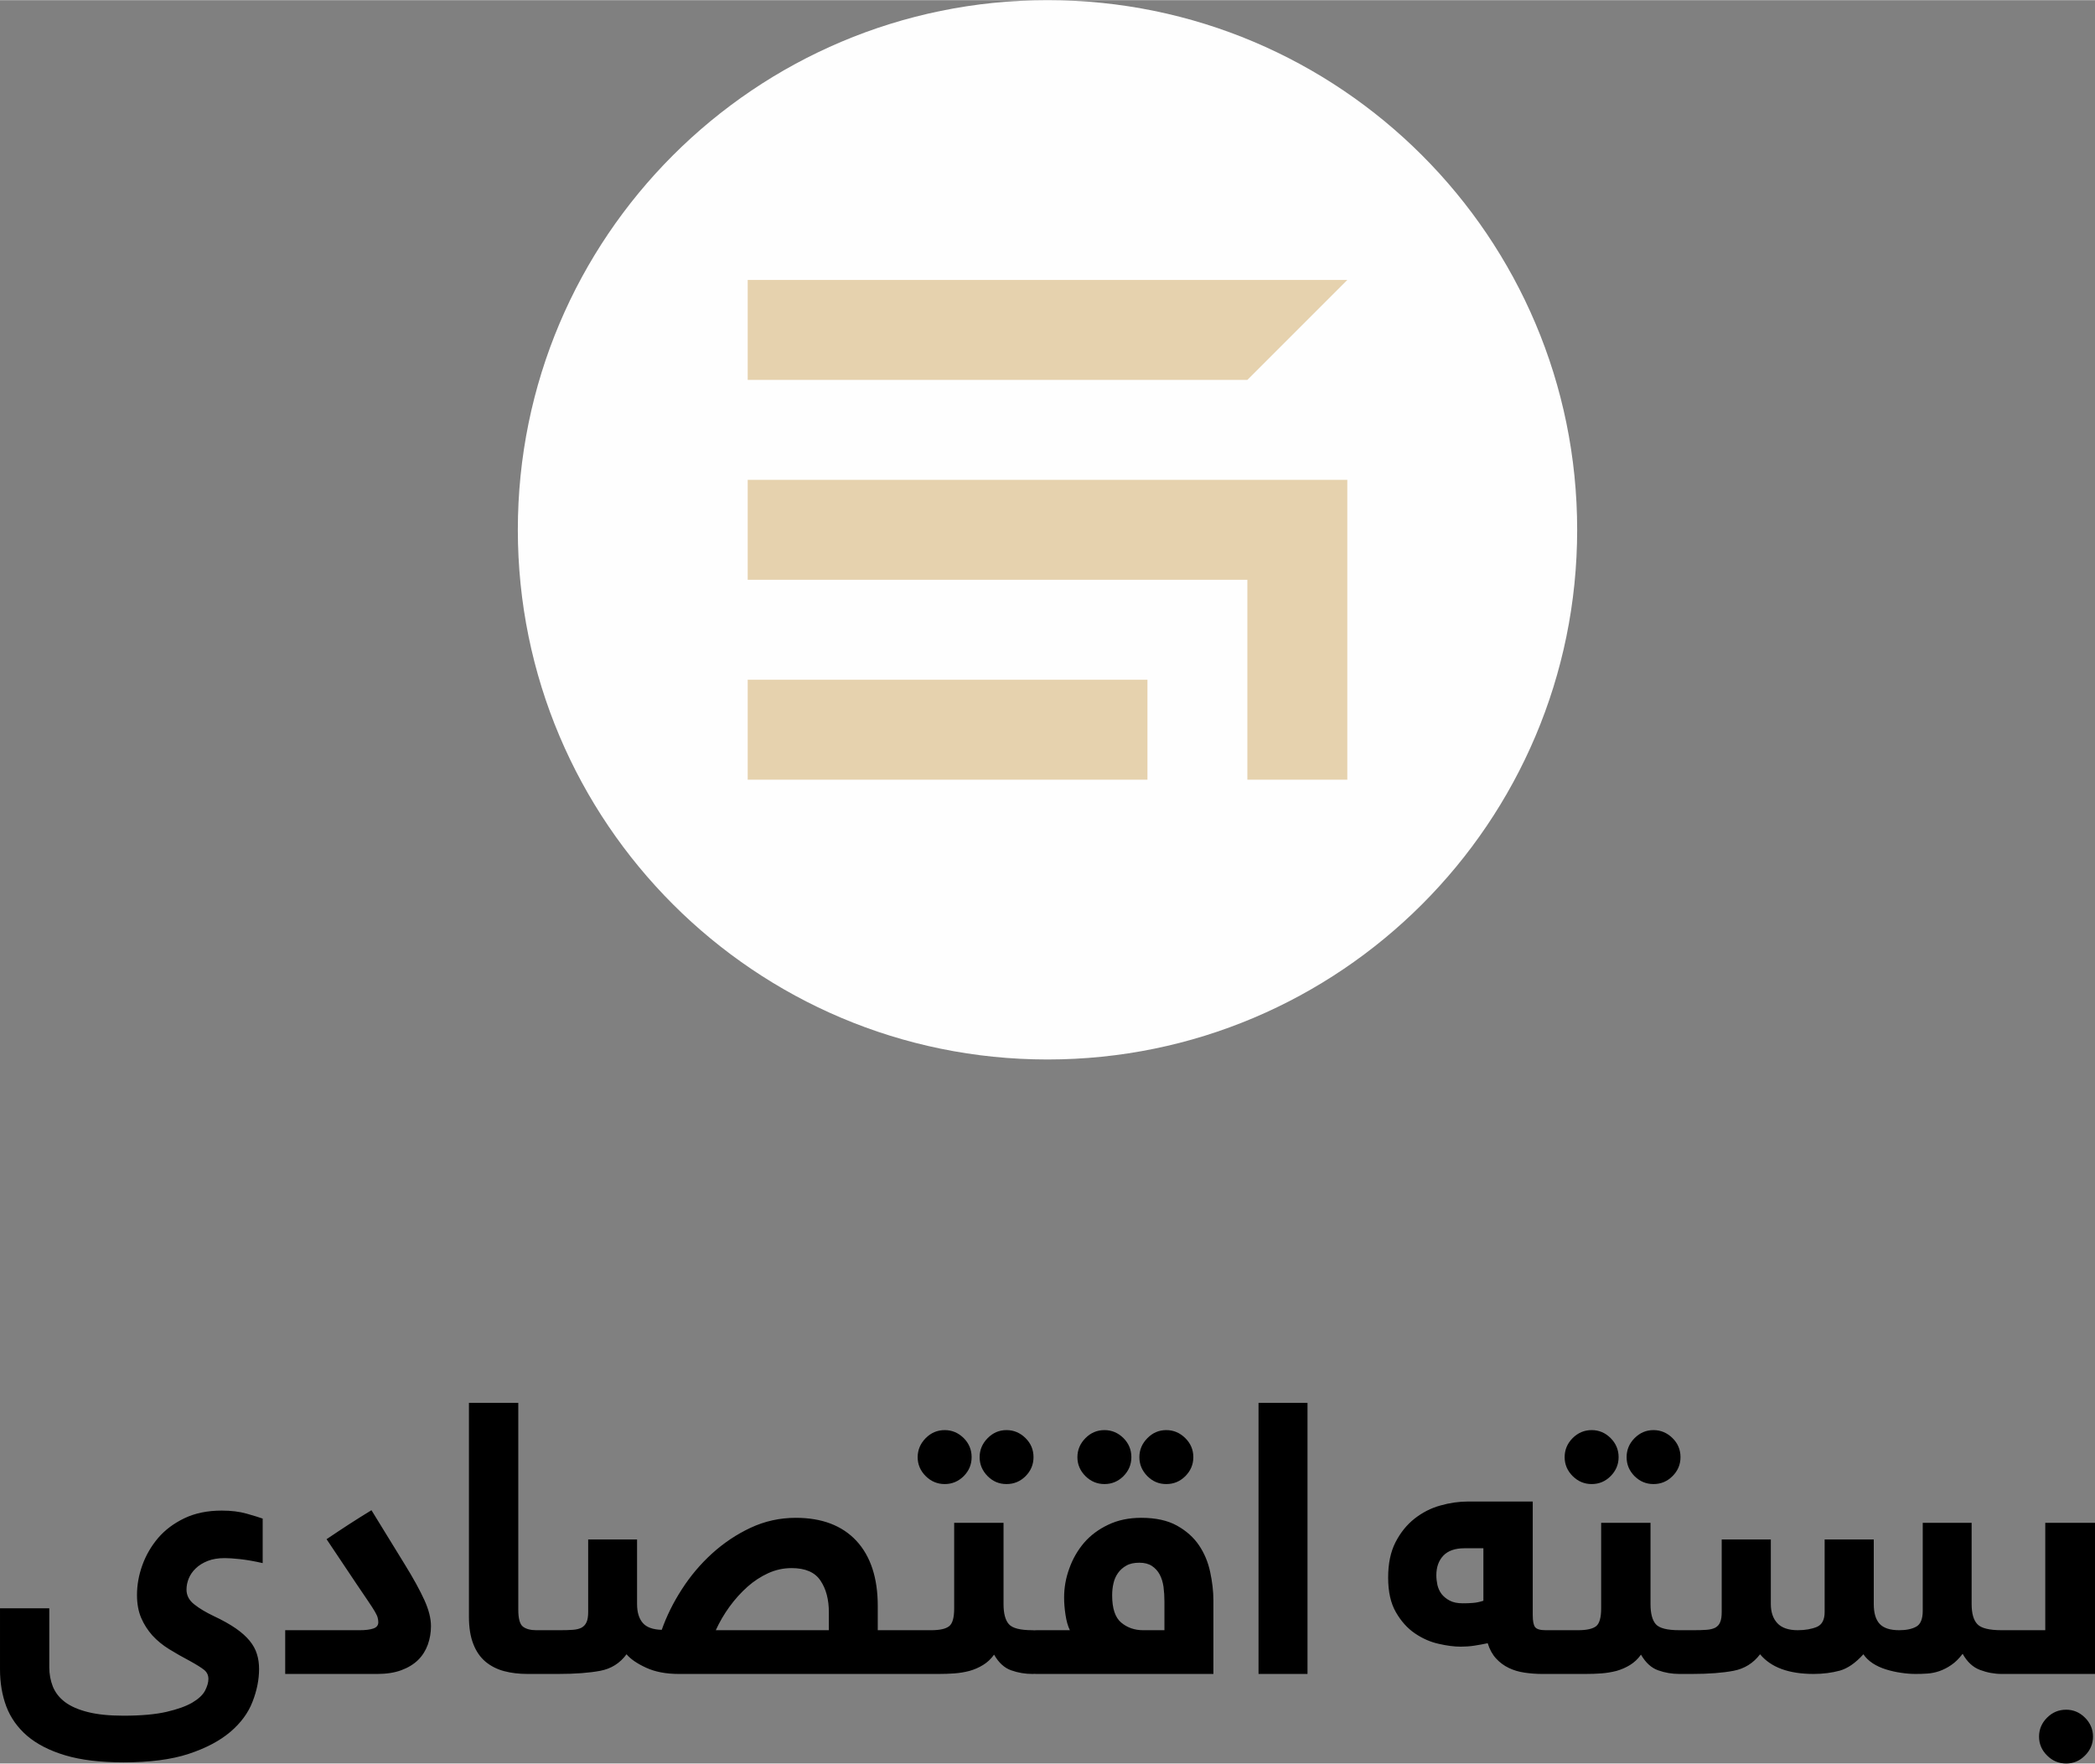 <?xml version="1.0" encoding="UTF-8"?>
<!DOCTYPE svg PUBLIC "-//W3C//DTD SVG 1.1//EN" "http://www.w3.org/Graphics/SVG/1.1/DTD/svg11.dtd">
<!-- Creator: CorelDRAW X7 -->
<svg xmlns="http://www.w3.org/2000/svg" xml:space="preserve" width="2.725in" height="2.294in" version="1.1" style="shape-rendering:geometricPrecision; text-rendering:geometricPrecision; image-rendering:optimizeQuality; fill-rule:evenodd; clip-rule:evenodd"
viewBox="0 0 27252 22938"
 xmlns:xlink="http://www.w3.org/1999/xlink">
 <rect x="0" y="0" width="27252" height="22938" fill="#808080" stroke="none"/>
 <defs>
  <style type="text/css">
   <![CDATA[
    .fil1 {fill:#FEFEFE}
    .fil2 {fill:#E6D2AE}
    .fil0 {fill:black;fill-rule:nonzero}
   ]]>
  </style>
 </defs>
 <g id="Layer_x0020_1">
  <g id="_2622940151344">
   <path class="fil0" d="M641 21684c0,92 16,176 47,255 32,77 84,144 158,200 74,55 173,99 298,130 123,31 278,47 462,47 230,0 417,-17 560,-50 143,-33 254,-73 335,-120 81,-48 136,-99 166,-155 29,-57 44,-107 44,-153 0,-49 -19,-89 -57,-119 -38,-30 -99,-68 -184,-115 -95,-50 -185,-101 -269,-153 -84,-52 -158,-112 -219,-179 -60,-68 -109,-143 -145,-227 -36,-84 -55,-183 -55,-299 0,-129 23,-259 70,-389 47,-130 116,-248 205,-353 90,-105 205,-191 343,-257 138,-66 300,-99 485,-99 122,0 230,13 324,40 94,27 164,48 208,64l0 579c-115,-26 -214,-43 -298,-52 -84,-9 -149,-13 -195,-13 -86,0 -160,12 -223,37 -62,25 -114,57 -155,97 -41,39 -71,83 -91,131 -19,48 -29,96 -29,145 0,75 34,140 101,192 68,54 151,103 249,150 120,56 217,111 292,163 75,52 135,106 180,161 44,54 76,112 94,172 19,60 28,125 28,194 0,138 -28,280 -85,426 -56,146 -152,276 -289,393 -137,116 -318,212 -543,286 -225,74 -508,110 -847,110 -299,0 -551,-30 -756,-91 -205,-61 -370,-146 -497,-254 -126,-109 -216,-237 -271,-382 -55,-147 -82,-308 -82,-483l0 -794 641 0 0 765zm4965 -533c0,85 -14,165 -41,241 -28,76 -69,142 -125,198 -57,56 -130,101 -219,134 -89,33 -194,49 -315,49l-1196 0 0 -569 967 0c76,0 135,-7 179,-22 43,-14 65,-42 65,-81 0,-20 -3,-39 -8,-59 -4,-19 -17,-46 -37,-81 -20,-34 -49,-79 -87,-135 -38,-57 -88,-131 -151,-223l-390 -583c98,-66 194,-130 288,-191 94,-61 193,-123 296,-186l429 698c116,187 202,345 259,470 57,125 86,238 86,340zm1659 326c0,112 -16,190 -47,232 -31,43 -80,64 -146,64l-207 0c-113,0 -216,-12 -309,-37 -93,-25 -174,-67 -241,-123 -68,-57 -121,-134 -158,-229 -38,-96 -57,-214 -57,-356l0 -2781 642 0 0 2691c0,116 21,190 61,220 41,31 100,46 175,46l94 0c26,0 50,3 73,9 24,5 45,17 64,34 18,18 32,45 42,81 10,36 14,85 14,149zm5 -273c72,0 132,-1 179,-5 48,-3 87,-13 116,-28 30,-17 51,-41 65,-72 14,-31 21,-75 21,-132l0 -943 636 0 0 840c0,106 25,188 74,245 49,57 131,87 247,90 63,-178 150,-355 262,-528 112,-174 243,-329 393,-465 151,-137 318,-249 502,-335 184,-86 380,-129 587,-129 339,0 602,100 788,299 185,200 278,482 278,847l0 316 391 0c26,0 51,3 74,9 23,5 44,17 62,34 19,18 33,45 43,81 9,36 14,85 14,149 0,112 -16,190 -47,232 -31,43 -80,64 -146,64l-2978 0c-167,0 -310,-27 -428,-82 -117,-54 -201,-112 -253,-174 -85,116 -199,188 -341,215 -142,27 -325,41 -549,41l-193 0c-25,0 -50,-2 -73,-7 -24,-5 -45,-17 -63,-35 -19,-19 -33,-46 -42,-82 -10,-36 -14,-86 -14,-148 0,-113 15,-190 46,-233 32,-43 80,-64 146,-64l203 0zm3512 0l0 -232c0,-167 -36,-305 -109,-413 -72,-109 -197,-163 -376,-163 -106,0 -207,22 -304,66 -96,44 -187,103 -270,177 -84,75 -161,160 -232,257 -71,98 -131,200 -180,308l1471 0zm1329 0c113,0 191,-17 235,-52 45,-34 66,-112 66,-233l0 -1112 642 0 0 1057c0,122 23,209 69,261 46,53 148,79 307,79 26,0 51,3 74,9 23,5 43,17 62,34 17,18 31,45 41,81 11,36 16,85 16,149 0,112 -16,190 -47,232 -31,43 -80,64 -146,64 -94,0 -186,-15 -276,-47 -89,-31 -163,-99 -223,-204 -41,57 -88,101 -144,135 -55,34 -114,59 -177,77 -63,16 -128,27 -195,32 -68,5 -135,7 -201,7l-405 0c-25,0 -50,-2 -73,-7 -24,-5 -44,-17 -63,-35 -18,-19 -32,-46 -42,-82 -10,-36 -14,-86 -14,-148 0,-113 15,-190 47,-233 31,-43 80,-64 145,-64l302 0zm-174 -2251c0,-94 35,-177 104,-247 69,-70 152,-105 248,-105 95,0 177,35 247,104 69,69 103,152 103,248 0,95 -34,177 -103,247 -70,69 -152,103 -247,103 -94,0 -177,-34 -247,-103 -70,-70 -105,-152 -105,-247zm806 0c0,-94 35,-177 104,-247 69,-70 150,-105 246,-105 95,0 177,35 247,104 70,69 104,152 104,248 0,95 -34,177 -103,247 -69,69 -152,103 -248,103 -96,0 -177,-34 -246,-103 -69,-70 -104,-152 -104,-247zm1272 0c0,-94 35,-177 104,-247 69,-70 152,-105 248,-105 95,0 177,35 247,104 69,69 103,152 103,248 0,95 -34,177 -103,247 -70,69 -152,103 -247,103 -94,0 -177,-34 -247,-103 -70,-70 -105,-152 -105,-247zm806 0c0,-94 35,-177 104,-247 69,-70 150,-105 246,-105 95,0 177,35 247,104 70,69 105,152 105,248 0,95 -35,177 -104,247 -69,69 -152,103 -248,103 -96,0 -177,-34 -246,-103 -69,-70 -104,-152 -104,-247zm-354 1798c0,170 39,288 118,354 79,66 174,99 285,99l277 0 0 -374c0,-66 -4,-130 -12,-191 -9,-60 -25,-114 -50,-160 -24,-45 -58,-82 -101,-111 -43,-28 -97,-42 -163,-42 -69,0 -126,12 -170,38 -44,24 -80,57 -108,96 -28,40 -48,84 -59,135 -12,50 -17,102 -17,156zm-550 453c-26,-53 -45,-120 -57,-201 -12,-79 -18,-154 -18,-224 0,-128 22,-255 68,-379 44,-125 109,-236 192,-334 84,-97 189,-175 314,-234 125,-60 268,-90 429,-90 188,0 343,34 464,101 122,68 218,153 288,257 70,104 118,219 145,347 27,127 42,249 42,369l0 957 -2297 0c-25,0 -50,-2 -73,-7 -24,-5 -44,-17 -63,-35 -18,-19 -32,-46 -42,-82 -10,-36 -14,-86 -14,-148 0,-113 15,-190 47,-233 31,-43 79,-64 145,-64l430 0zm3091 -2957l0 3526 -637 0 0 -3526 637 0zm1676 2243c0,40 5,82 14,126 10,42 28,82 54,117 27,34 62,63 106,86 45,24 102,35 171,35 43,0 87,-1 131,-5 44,-3 89,-13 136,-28l0 -683 -246 0c-122,0 -214,32 -275,96 -61,65 -91,149 -91,256zm1377 1283c-79,0 -155,-6 -229,-17 -75,-11 -143,-31 -205,-61 -63,-30 -118,-71 -165,-122 -48,-52 -85,-118 -110,-200 -56,12 -114,23 -174,32 -59,9 -119,13 -178,13 -82,0 -178,-12 -286,-37 -109,-24 -212,-70 -309,-136 -97,-66 -180,-158 -247,-275 -68,-117 -101,-268 -101,-451 0,-182 32,-335 96,-460 64,-124 146,-226 247,-306 101,-79 212,-137 336,-171 122,-35 243,-52 363,-52l839 0 0 1478c0,76 10,128 30,155 20,27 66,41 139,41l118 0c26,0 50,3 73,9 23,5 45,17 63,34 19,18 33,45 43,81 9,36 14,85 14,149 0,112 -16,190 -47,232 -31,43 -80,64 -146,64l-164 0zm465 -569c113,0 191,-17 236,-52 44,-34 66,-112 66,-233l0 -1112 642 0 0 1057c0,122 23,209 68,261 46,53 148,79 308,79 26,0 50,3 73,9 24,5 44,17 62,34 18,18 32,45 42,81 11,36 16,85 16,149 0,112 -16,190 -47,232 -31,43 -80,64 -146,64 -94,0 -187,-15 -276,-47 -89,-31 -163,-99 -224,-204 -40,57 -88,101 -143,135 -55,34 -114,59 -177,77 -63,16 -128,27 -196,32 -67,5 -134,7 -200,7l-405 0c-25,0 -50,-2 -73,-7 -24,-5 -45,-17 -64,-35 -18,-19 -32,-46 -42,-82 -9,-36 -14,-86 -14,-148 0,-113 16,-190 47,-233 32,-43 80,-64 146,-64l301 0zm-173 -2251c0,-94 34,-177 103,-247 70,-70 153,-105 249,-105 95,0 177,35 246,104 69,69 104,152 104,248 0,95 -35,177 -104,247 -69,69 -151,103 -246,103 -95,0 -177,-34 -247,-103 -70,-70 -105,-152 -105,-247zm806 0c0,-94 34,-177 103,-247 70,-70 151,-105 247,-105 94,0 177,35 247,104 70,69 104,152 104,248 0,95 -34,177 -104,247 -69,69 -151,103 -247,103 -96,0 -177,-34 -247,-103 -69,-70 -103,-152 -103,-247zm858 2251c73,0 133,-1 180,-5 48,-3 86,-13 116,-28 30,-17 51,-41 63,-72 14,-31 20,-75 20,-132l0 -943 639 0 0 840c0,106 29,189 86,250 57,60 145,90 264,90 98,0 181,-15 249,-43 67,-29 101,-93 101,-194l0 -943 639 0 0 840c0,116 25,201 76,257 51,55 135,83 255,83 91,0 165,-15 221,-46 56,-30 85,-99 85,-205l0 -1146 636 0 0 1057c0,122 25,209 74,261 49,53 155,79 317,79 26,0 51,3 74,9 23,5 43,17 61,34 18,18 32,45 42,81 11,36 16,85 16,149 0,112 -16,190 -47,232 -31,43 -80,64 -146,64 -94,0 -188,-17 -281,-52 -92,-34 -168,-104 -227,-210 -47,62 -96,111 -147,145 -50,35 -102,61 -155,80 -53,18 -106,29 -159,32 -51,4 -102,5 -153,5 -59,0 -122,-5 -187,-15 -66,-9 -131,-24 -196,-44 -64,-20 -121,-46 -172,-79 -51,-34 -92,-73 -122,-118 -102,113 -204,184 -307,213 -104,28 -218,43 -340,43 -323,0 -555,-85 -697,-256 -88,116 -203,188 -345,215 -141,27 -322,41 -542,41l-164 0c-26,0 -50,-2 -74,-7 -23,-5 -44,-17 -63,-35 -18,-19 -32,-46 -42,-82 -10,-36 -14,-86 -14,-148 0,-113 16,-190 47,-233 31,-43 80,-64 146,-64l173 0zm4588 0l0 -1397 647 0 0 1966 -1216 0c-26,0 -50,-2 -73,-7 -24,-5 -45,-17 -64,-35 -18,-19 -32,-46 -42,-82 -10,-36 -14,-86 -14,-148 0,-113 16,-190 47,-233 32,-43 80,-64 146,-64l569 0zm-81 1384c0,-94 35,-177 104,-246 69,-69 151,-104 249,-104 94,0 176,35 245,104 69,69 104,152 104,246 0,95 -35,177 -104,246 -69,70 -151,104 -245,104 -96,0 -178,-34 -248,-104 -70,-69 -105,-151 -105,-246z"/>
   <g>
    <path class="fil1" d="M13626 0c3805,0 6890,3085 6890,6890 0,3805 -3085,6890 -6890,6890 -3805,0 -6890,-3085 -6890,-6890 0,-3805 3085,-6890 6890,-6890z"/>
    <path class="fil2" d="M14926 8840l0 1300 -5200 0 0 -1300 5200 0zm-5200 -3900l0 -1300c2600,0 5200,0 7800,0l-1300 1300c-2167,0 -4333,0 -6500,0zm7800 1300c0,1300 0,2600 0,3900l-1300 0 0 -2600 -6500 0 0 -1300c2600,0 5200,0 7800,0z"/>
   </g>
  </g>
 </g>
</svg>
